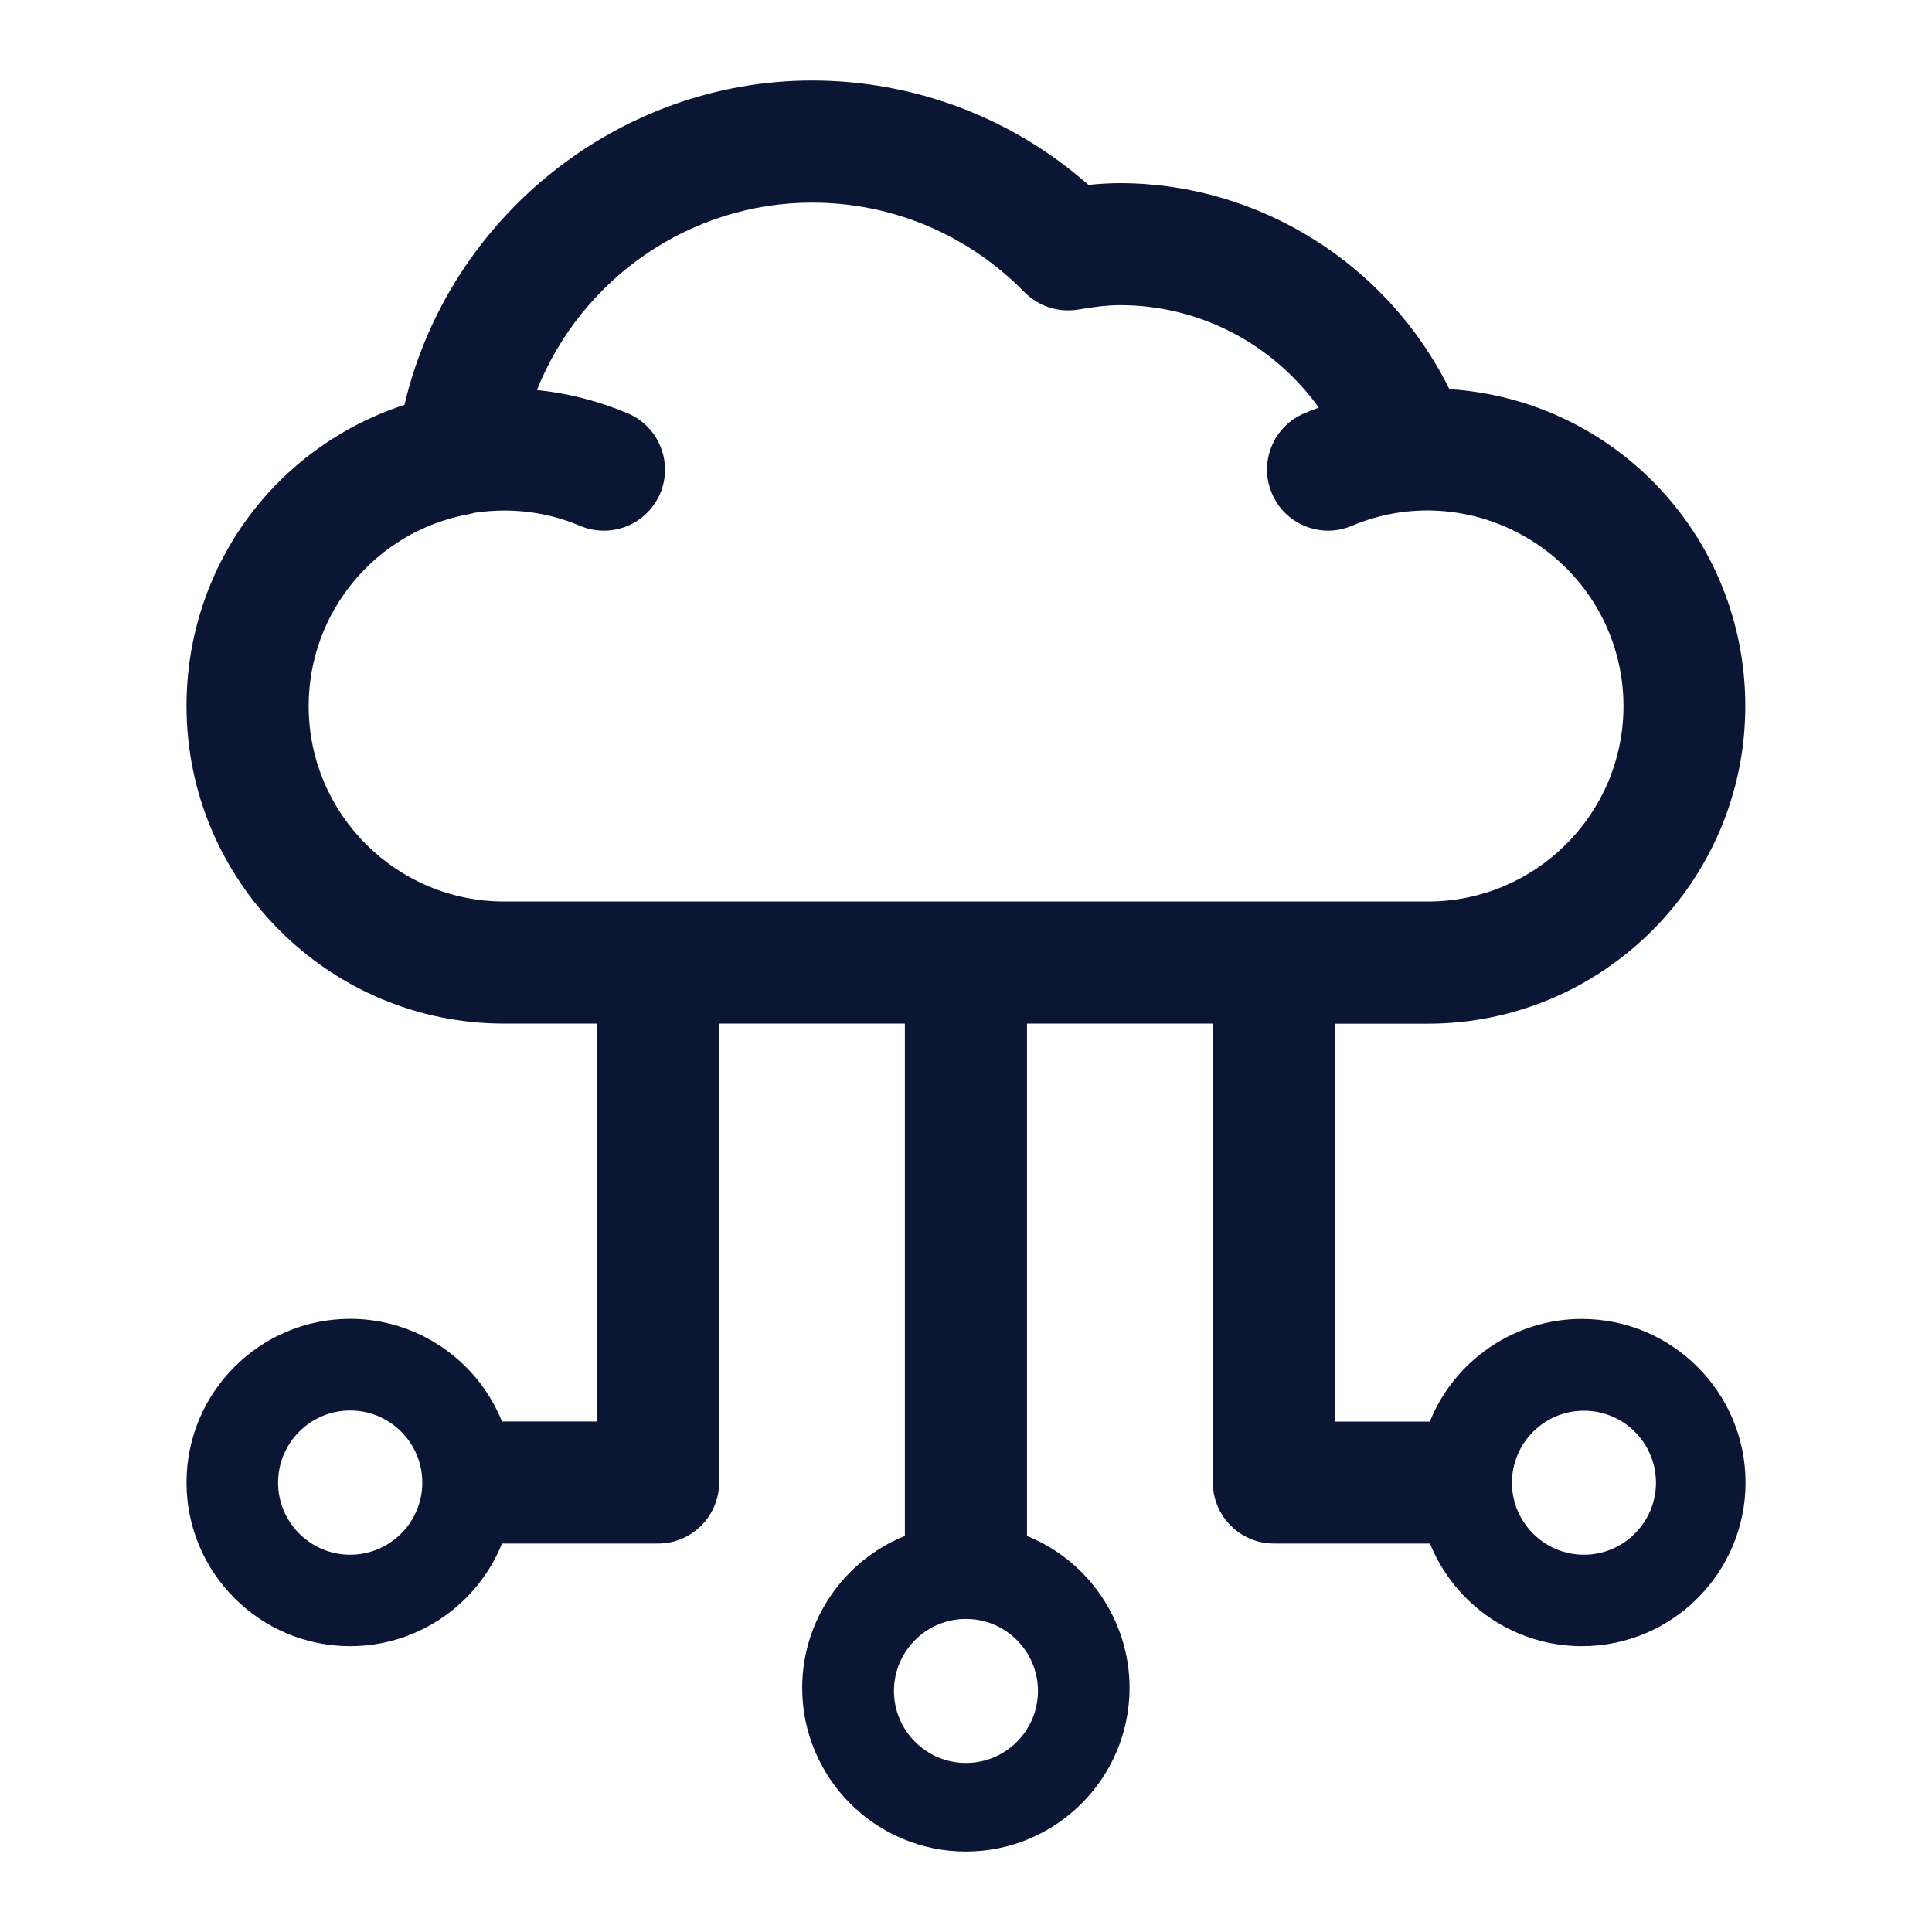 <?xml version="1.0" encoding="iso-8859-1"?>
<!-- Generator: Adobe Illustrator 23.0.1, SVG Export Plug-In . SVG Version: 6.00 Build 0)  -->
<svg version="1.1" id="&#x56FE;&#x5C42;_1" xmlns="http://www.w3.org/2000/svg" xmlns:xlink="http://www.w3.org/1999/xlink" x="0px"
	 y="0px" viewBox="0 0 96 96" style="enable-background:new 0 0 96 96;" xml:space="preserve">
<title>wl/icon_Ã¨Â´ÂÃ¨Â½Â½Ã¥ÂÂÃ¨Â¡Â¡</title>
<desc>Created with Sketch.</desc>
<path style="fill:#0A1633;" d="M78.595,65.537c-3.322,0-6.31,2.036-7.548,5.101h-4.724V50.867h4.618
	c8.703,0,15.782-7.079,15.782-15.782c0-8.355-6.436-15.216-14.704-15.748c-3.075-6.228-9.472-10.236-16.377-10.236
	c-0.488,0-0.996,0.029-1.557,0.087C50.285,5.837,45.411,4,40.348,4c-9.578,0-18.05,6.76-20.25,16.116
	C13.61,22.243,9.268,28.224,9.268,35.08c0,8.703,7.079,15.782,15.782,15.782h4.618v19.771h-4.724
	c-1.233-3.065-4.226-5.101-7.543-5.101c-4.482,0-8.133,3.646-8.133,8.133c0,4.487,3.651,8.133,8.133,8.133
	c3.322,0,6.31-2.036,7.543-5.101h7.756c1.673,0,3.032-1.359,3.032-3.032V50.862h9.23V76.32c-3.065,1.238-5.101,4.226-5.101,7.548
	c0,4.487,3.651,8.133,8.133,8.133s8.133-3.646,8.133-8.133c0-3.322-2.036-6.31-5.096-7.548V50.862h9.235v22.803
	c0,1.673,1.359,3.032,3.032,3.032h7.756c1.238,3.065,4.226,5.101,7.548,5.101c4.487,0,8.133-3.646,8.133-8.133
	C86.732,69.178,83.082,65.537,78.595,65.537z M78.706,77.253c-1.973,0-3.578-1.605-3.578-3.578s1.605-3.578,3.578-3.578
	c1.973,0,3.578,1.605,3.578,3.578S80.678,77.253,78.706,77.253z M47.998,87.6c-1.973,0-3.578-1.605-3.578-3.578
	s1.605-3.578,3.578-3.578s3.578,1.605,3.578,3.578S49.97,87.6,47.998,87.6z M31.152,26.145c0.749-0.305,1.335-0.885,1.654-1.629
	c0.648-1.542-0.073-3.327-1.61-3.975c-1.441-0.609-2.954-1.001-4.516-1.16c2.239-5.594,7.654-9.313,13.669-9.313
	c3.989,0,7.736,1.581,10.555,4.448c0.696,0.711,1.707,1.03,2.679,0.865c0.629-0.106,1.364-0.218,2.069-0.218
	c3.926,0,7.572,1.891,9.878,5.091c-0.247,0.092-0.488,0.184-0.72,0.285c-0.745,0.314-1.325,0.904-1.629,1.654
	c-0.305,0.749-0.3,1.576,0.019,2.321c0.309,0.745,0.904,1.325,1.649,1.629c0.759,0.305,1.576,0.3,2.321-0.015
	c2.988-1.267,6.402-0.943,9.148,0.87c2.722,1.808,4.352,4.83,4.352,8.084c0,5.357-4.356,9.714-9.719,9.714h-45.9
	c-5.357,0-9.714-4.356-9.714-9.714c0-4.676,3.341-8.684,7.944-9.53c0.111-0.019,0.222-0.048,0.271-0.068
	c0.503-0.077,1.011-0.116,1.513-0.116c1.291,0,2.572,0.256,3.767,0.764C29.58,26.445,30.402,26.445,31.152,26.145z M17.401,77.253
	c-1.978,0-3.583-1.61-3.583-3.583s1.605-3.583,3.583-3.583s3.583,1.61,3.583,3.583S19.378,77.253,17.401,77.253z"/>
</svg>
